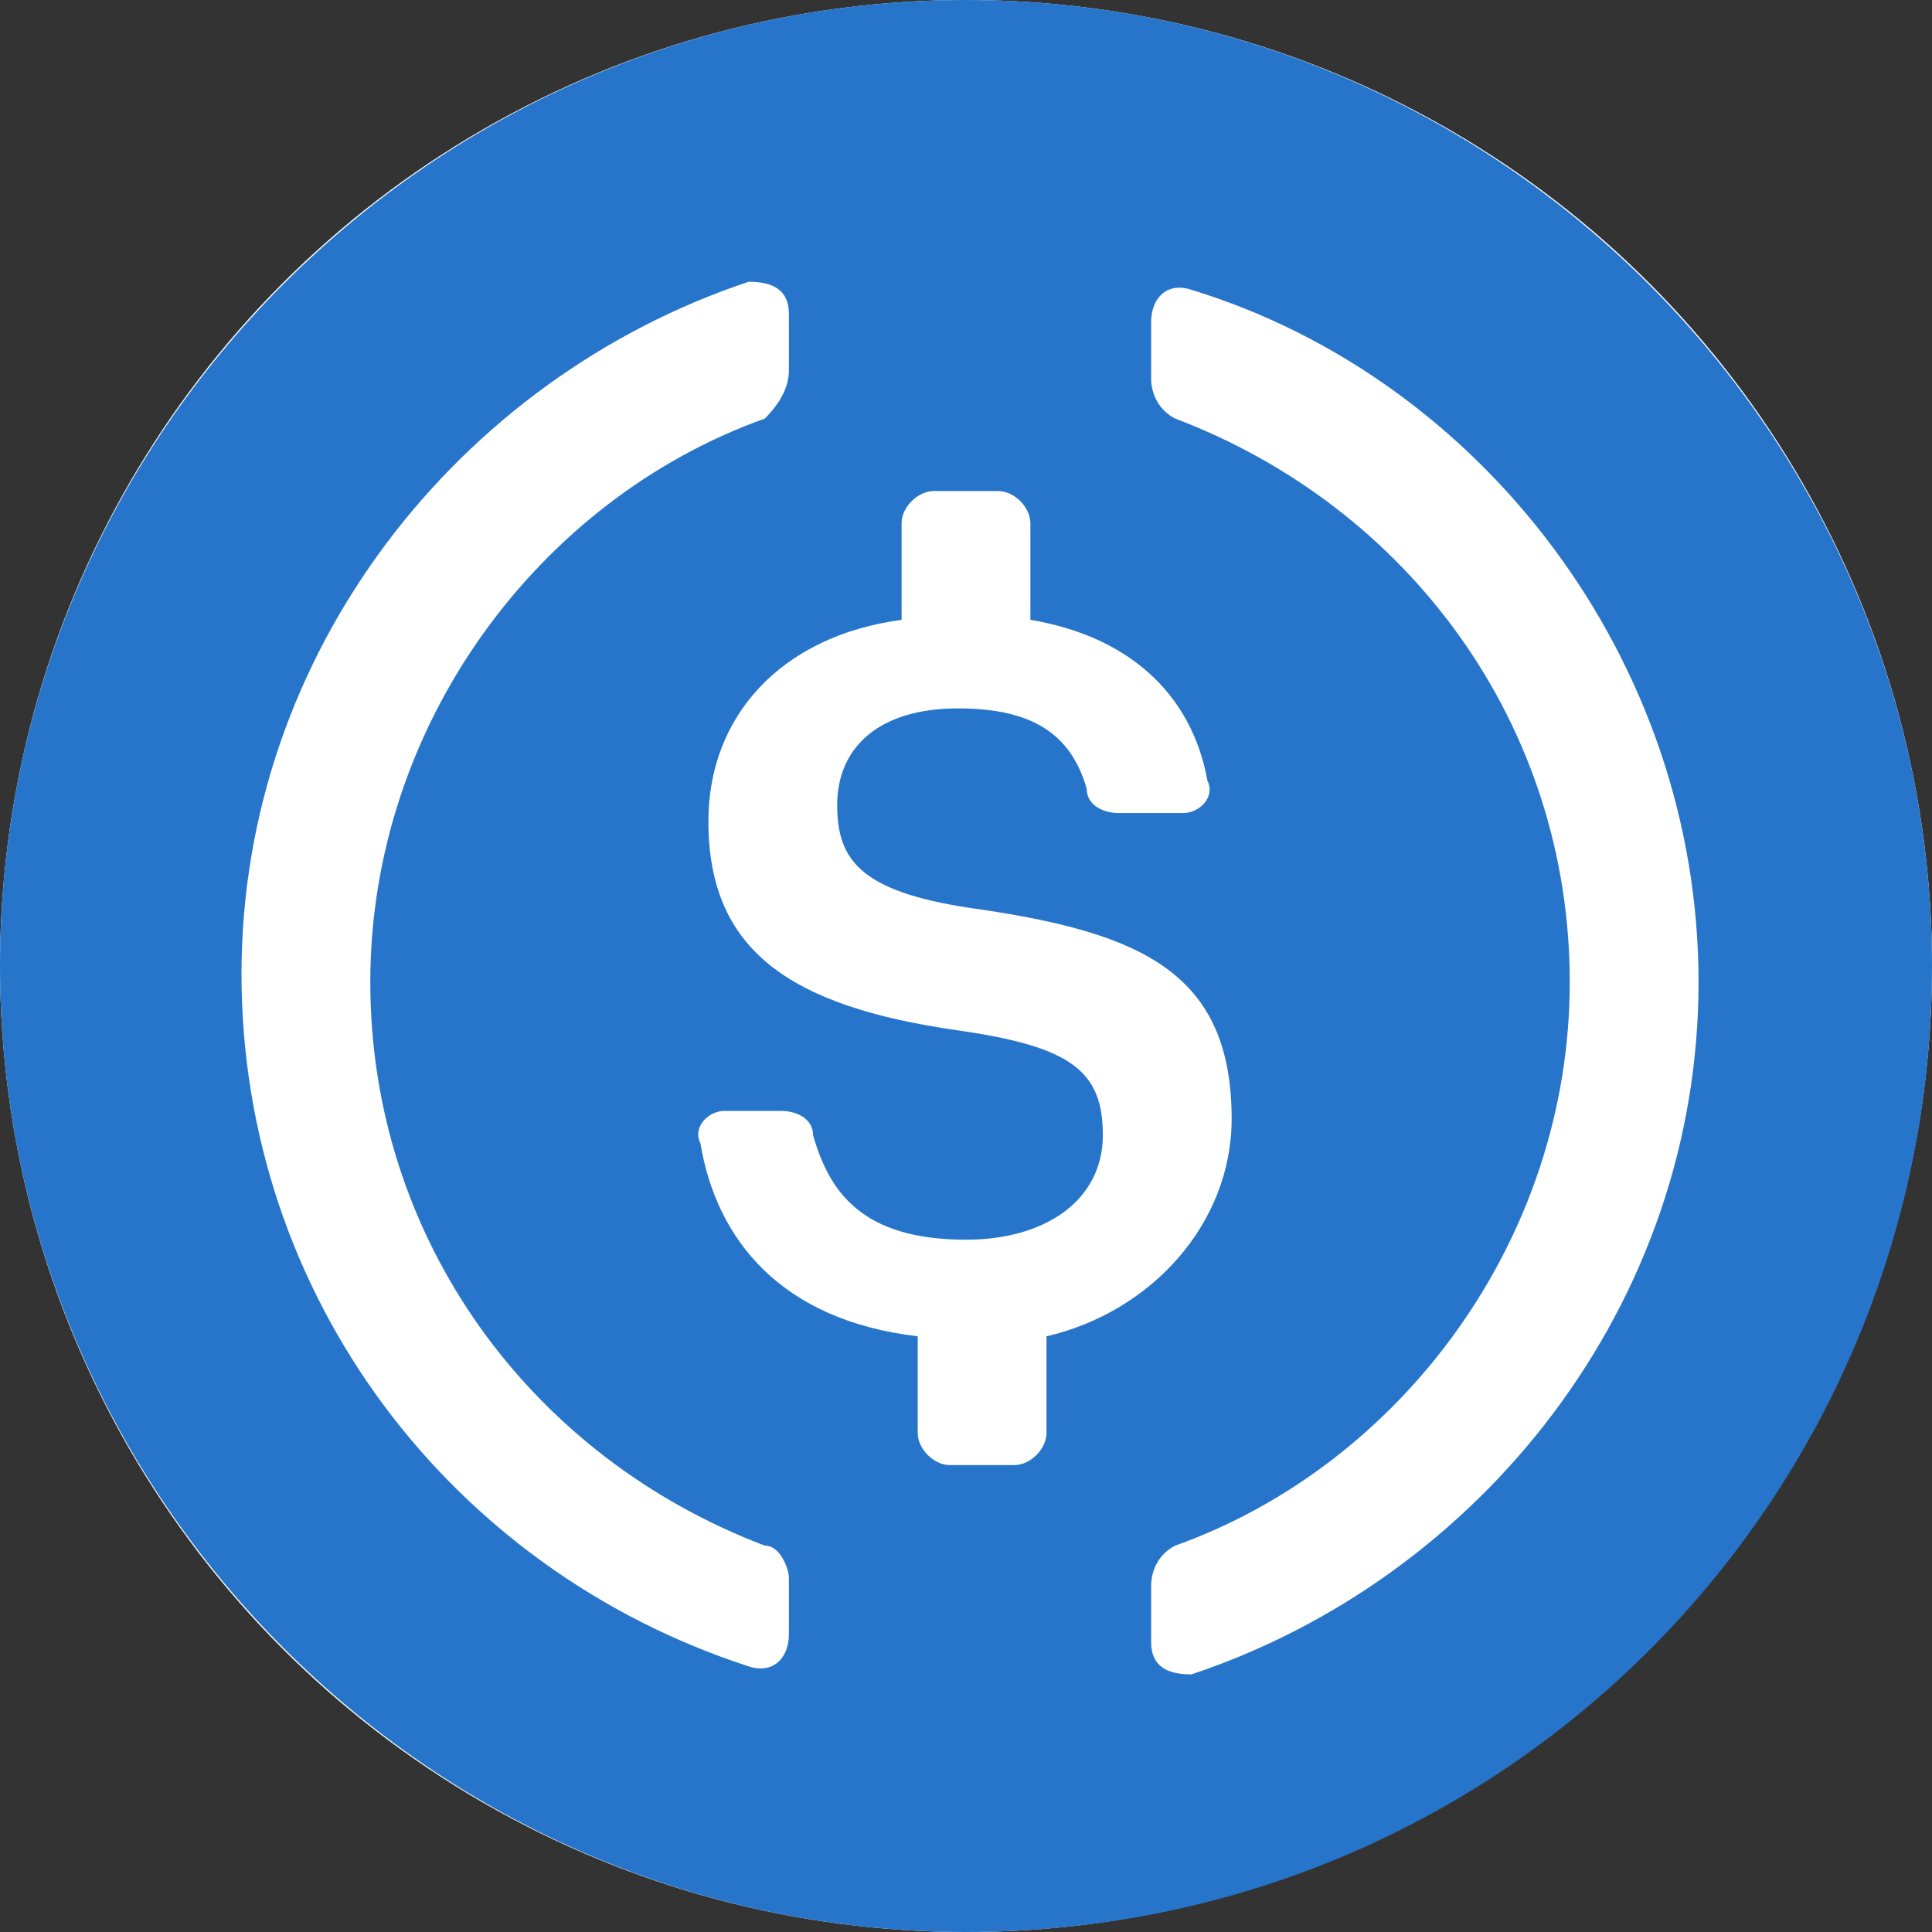 <svg width="60" height="60" viewBox="0 0 60 60" fill="none" xmlns="http://www.w3.org/2000/svg">
<rect x="0" y="0" width="60" height="60" fill="#333333" stroke="none"/>
<g clip-path="url(#clip0_2655_21924)">
<circle cx="30" cy="30" r="30" fill="white"/>
<path d="M30 60C13.5 60 0 46.5 0 30C0 13.5 13.5 0 30 0C46.5 0 60 13.5 60 30C60 46.5 46.75 60 30 60ZM38.25 34.75C38.25 30.25 35.5 29 30.5 28.25C26.75 27.75 26 26.75 26 25C26 23.25 27.25 22 29.75 22C32 22 33.25 22.75 33.75 24.5C33.75 25 34.25 25.25 34.75 25.25H36.75C37.25 25.25 37.75 24.75 37.5 24.25C37 21.5 35 19.75 32 19.25V16.25C32 15.75 31.5 15.25 31 15.25H29C28.5 15.25 28 15.75 28 16.25V19.25C24.25 19.75 22 22.25 22 25.5C22 29.5 24.5 31.25 29.75 32C33.25 32.5 34.25 33.25 34.25 35.25C34.25 37.25 32.5 38.5 30 38.5C26.75 38.5 25.75 37 25.25 35.25C25.25 34.75 24.75 34.5 24.25 34.5H22.5C22 34.5 21.5 35 21.75 35.5C22.25 38.5 24.25 41 28.5 41.5V44.5C28.5 45 29 45.5 29.5 45.5H31.5C32 45.5 32.5 45 32.5 44.5V41.5C35.75 40.75 38.25 38 38.25 34.75ZM23.75 48C16.5 45.25 11.5 38.5 11.5 30.5C11.5 22.5 16.75 15.5 23.75 13C24.25 12.5 24.5 12 24.5 11.5V9.75C24.5 9 24 8.75 23.25 8.75C14.25 11.75 7.5 20.25 7.5 30.25C7.5 40.25 14 48.75 23.25 51.75C24 52 24.5 51.5 24.5 50.75V49C24.5 48.75 24.25 48 23.75 48ZM37 9C36.25 8.75 35.75 9.25 35.75 10V11.75C35.75 12.25 36 12.75 36.5 13C43.75 15.75 48.75 22.5 48.75 30.5C48.75 38.5 43.5 45.5 36.5 48C36 48.25 35.75 48.75 35.75 49.25V51C35.75 51.75 36.25 52 37 52C46 49 52.75 40.5 52.75 30.5C52.75 20.5 46 11.75 37 9Z" fill="#2775CA"/>
</g>
<defs>
<clipPath id="clip0_2655_21924">
<rect width="60" height="60" fill="white"/>
</clipPath>
</defs>
</svg>
